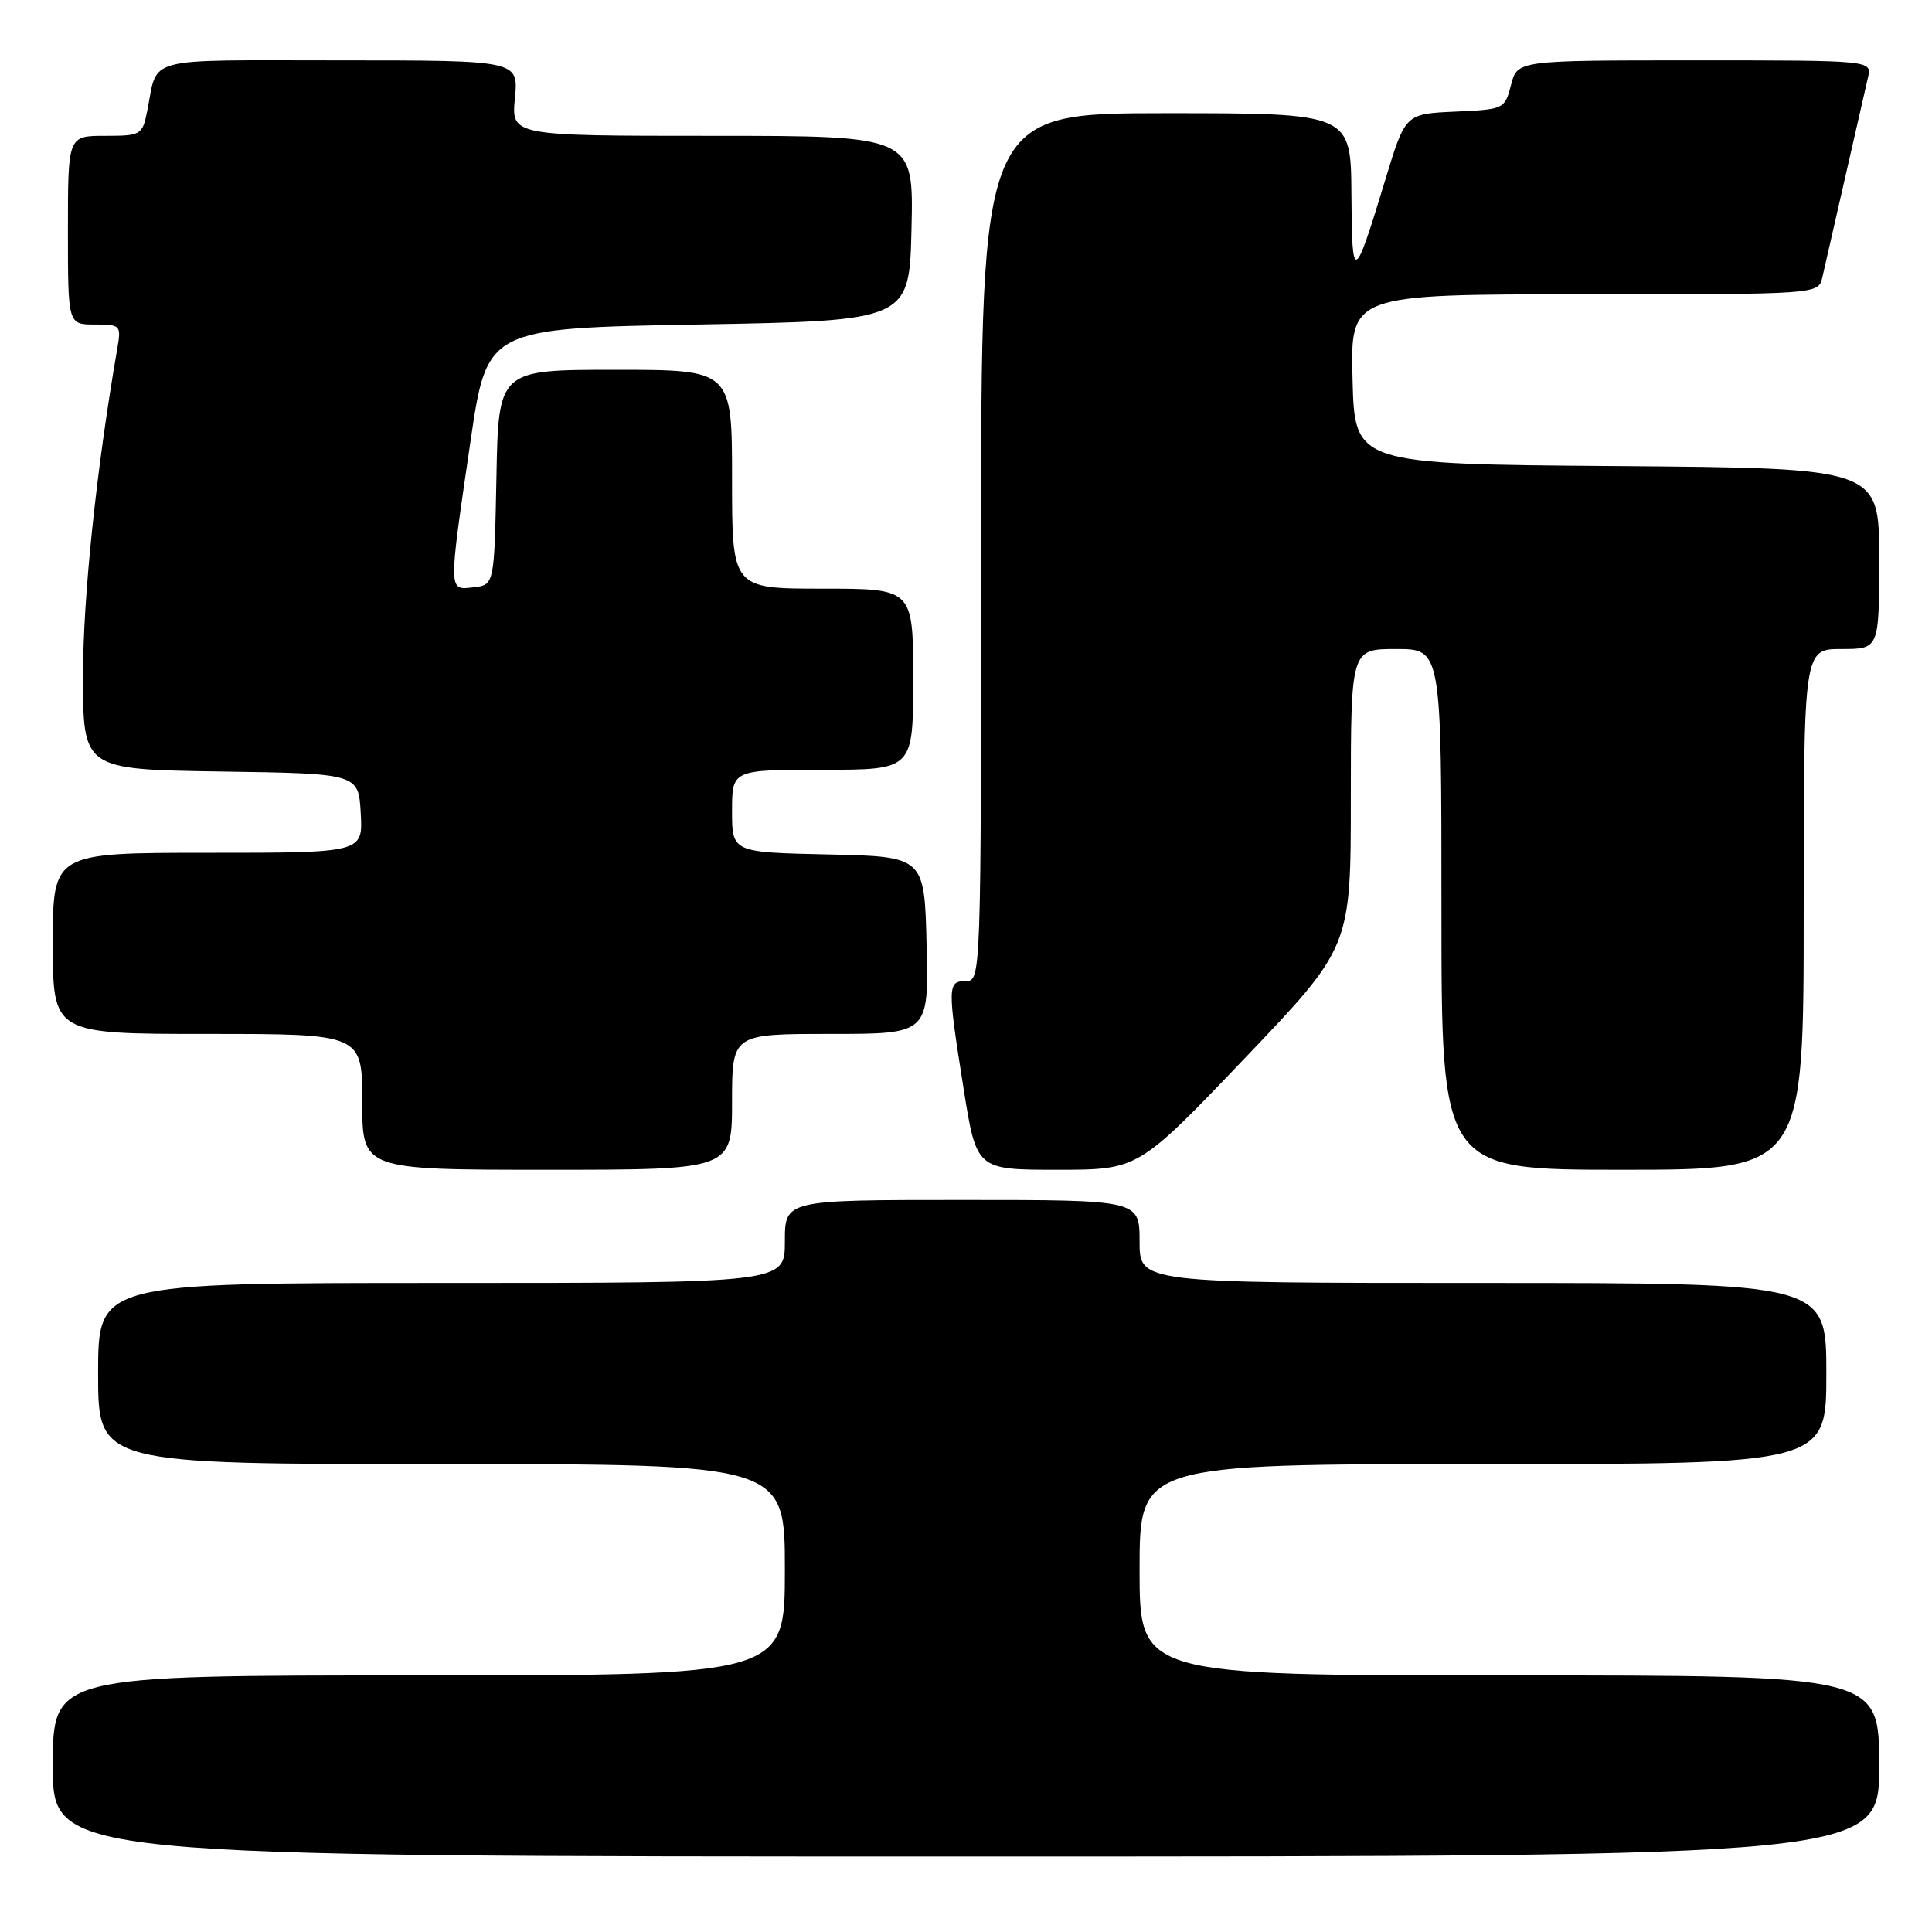 <?xml version="1.0" encoding="UTF-8" standalone="no"?>
<!DOCTYPE svg PUBLIC "-//W3C//DTD SVG 1.1//EN" "http://www.w3.org/Graphics/SVG/1.1/DTD/svg11.dtd" >
<svg xmlns="http://www.w3.org/2000/svg" xmlns:xlink="http://www.w3.org/1999/xlink" version="1.1" viewBox="0 0 256 256">
 <g >
 <path fill="currentColor"
d=" M 249.00 234.00 C 249.00 222.00 249.00 222.00 200.00 222.00 C 151.00 222.00 151.00 222.00 151.00 208.00 C 151.00 194.00 151.00 194.00 196.50 194.00 C 242.00 194.00 242.00 194.00 242.00 182.00 C 242.00 170.00 242.00 170.00 196.50 170.00 C 151.00 170.00 151.00 170.00 151.00 164.50 C 151.00 159.00 151.00 159.00 127.50 159.00 C 104.00 159.00 104.00 159.00 104.00 164.50 C 104.00 170.00 104.00 170.00 58.50 170.00 C 13.00 170.00 13.00 170.00 13.00 182.00 C 13.00 194.00 13.00 194.00 58.50 194.00 C 104.00 194.00 104.00 194.00 104.00 208.00 C 104.00 222.00 104.00 222.00 55.50 222.00 C 7.00 222.00 7.00 222.00 7.00 234.00 C 7.00 246.00 7.00 246.00 128.00 246.00 C 249.00 246.00 249.00 246.00 249.00 234.00 Z  M 97.00 146.00 C 97.00 137.00 97.00 137.00 110.03 137.00 C 123.06 137.00 123.06 137.00 122.78 125.25 C 122.50 113.50 122.50 113.50 109.75 113.22 C 97.00 112.94 97.00 112.94 97.00 107.47 C 97.00 102.00 97.00 102.00 109.00 102.00 C 121.00 102.00 121.00 102.00 121.00 90.00 C 121.00 78.00 121.00 78.00 109.00 78.00 C 97.00 78.00 97.00 78.00 97.00 63.50 C 97.00 49.00 97.00 49.00 81.53 49.00 C 66.05 49.00 66.05 49.00 65.78 63.25 C 65.50 77.50 65.50 77.50 62.75 77.82 C 59.38 78.20 59.39 78.66 62.34 58.50 C 64.54 43.50 64.54 43.50 92.52 43.00 C 120.50 42.50 120.50 42.50 120.78 30.25 C 121.06 18.00 121.06 18.00 94.40 18.00 C 67.75 18.00 67.75 18.00 68.23 13.00 C 68.71 8.00 68.71 8.00 44.92 8.00 C 18.59 8.00 20.98 7.37 19.50 14.75 C 18.86 17.89 18.67 18.00 13.92 18.00 C 9.00 18.00 9.00 18.00 9.00 30.50 C 9.00 43.00 9.00 43.00 12.55 43.00 C 15.99 43.00 16.08 43.09 15.53 46.25 C 12.77 62.20 11.00 79.08 11.00 89.53 C 11.00 101.95 11.00 101.95 29.25 102.23 C 47.50 102.50 47.50 102.50 47.80 107.75 C 48.10 113.00 48.10 113.00 27.55 113.00 C 7.00 113.00 7.00 113.00 7.00 125.00 C 7.00 137.00 7.00 137.00 27.50 137.00 C 48.00 137.00 48.00 137.00 48.00 146.00 C 48.00 155.00 48.00 155.00 72.50 155.00 C 97.00 155.00 97.00 155.00 97.00 146.00 Z  M 164.91 140.25 C 178.99 125.50 178.99 125.50 178.99 105.75 C 179.00 86.00 179.00 86.00 185.00 86.00 C 191.00 86.00 191.00 86.00 191.00 120.50 C 191.00 155.00 191.00 155.00 215.00 155.00 C 239.00 155.00 239.00 155.00 239.00 120.50 C 239.00 86.00 239.00 86.00 244.00 86.00 C 249.00 86.00 249.00 86.00 249.00 74.01 C 249.00 62.03 249.00 62.03 214.25 61.76 C 179.50 61.50 179.50 61.50 179.22 50.25 C 178.93 39.00 178.93 39.00 209.95 39.00 C 240.96 39.00 240.96 39.00 241.47 36.75 C 243.68 27.04 247.09 12.09 247.52 10.25 C 248.04 8.00 248.04 8.00 224.55 8.00 C 201.06 8.00 201.06 8.00 200.22 11.25 C 199.39 14.46 199.30 14.50 192.79 14.79 C 186.21 15.09 186.21 15.09 183.57 23.79 C 179.40 37.53 179.14 37.64 179.07 25.75 C 179.00 15.00 179.00 15.00 154.50 15.00 C 130.00 15.00 130.00 15.00 130.00 72.50 C 130.00 129.33 129.98 130.00 128.00 130.00 C 125.54 130.00 125.52 130.62 127.68 144.25 C 129.39 155.00 129.39 155.00 140.11 155.00 C 150.83 155.00 150.83 155.00 164.91 140.25 Z "/>
</g>
</svg>